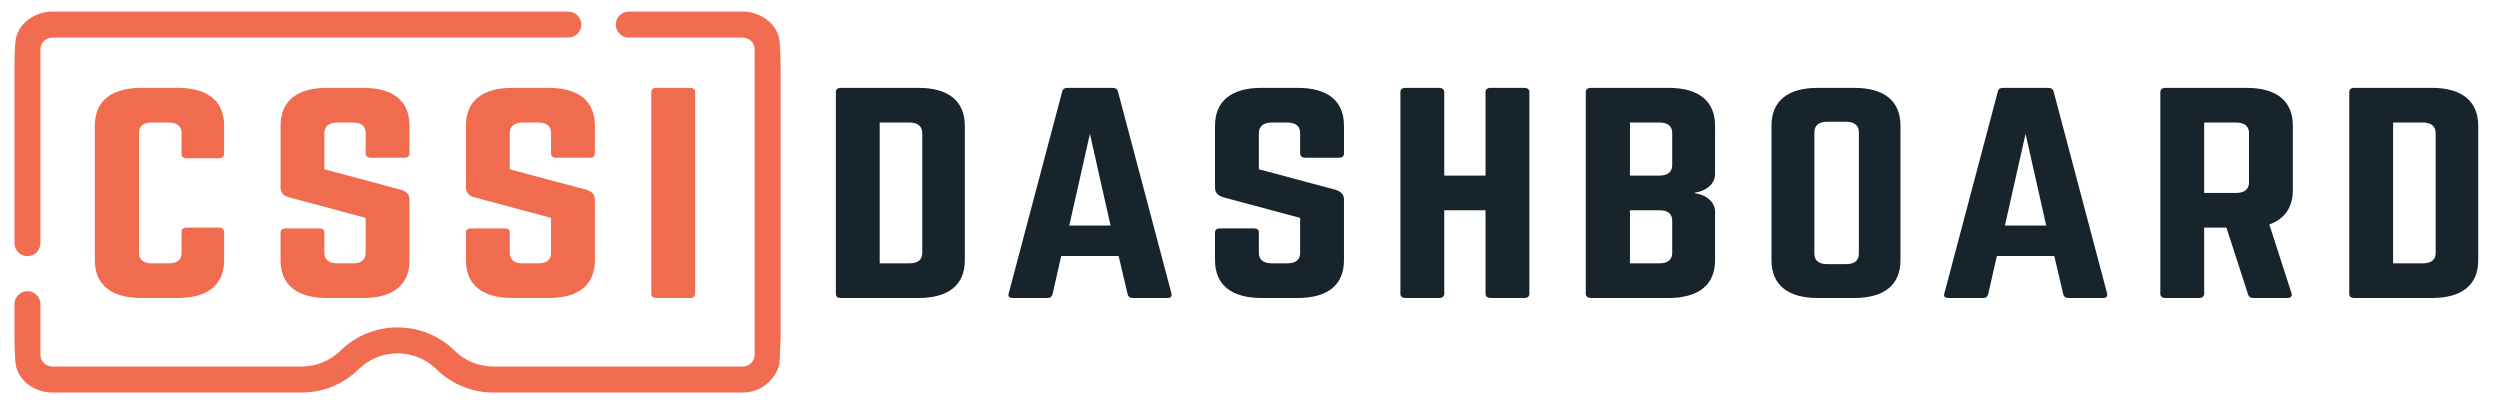 <?xml version="1.0" encoding="utf-8"?>
<!-- Generator: Adobe Illustrator 16.0.0, SVG Export Plug-In . SVG Version: 6.00 Build 0)  -->
<!DOCTYPE svg PUBLIC "-//W3C//DTD SVG 1.1//EN" "http://www.w3.org/Graphics/SVG/1.1/DTD/svg11.dtd">
<svg version="1.1" id="CSSI" xmlns="http://www.w3.org/2000/svg" xmlns:xlink="http://www.w3.org/1999/xlink" x="0px" y="0px"
	 width="2586px" height="420px" viewBox="0 0 2586 420" enable-background="new 0 0 2586 420" xml:space="preserve">
<g id="HMD">
	<path fill="#F16C50" d="M807.488,349.497V68.503c0,0-0.214-20.226-1.185-26.884c-2.482-16.989-19.062-29.115-36.883-29.628
		l-26.885-0.019h-92.114c-7.431,0-13.442,6.022-13.442,13.442c0,7.43,6.012,13.441,13.442,13.441h117.87
		c6.786,0,12.312,5.526,12.312,12.322v315.644c0,6.795-5.525,12.322-12.32,12.322H510.326c-15.112,0-29.367-5.844-40.13-16.439
		c-32.522-32.036-85.45-32.036-117.973,0c-10.763,10.596-25.015,16.439-40.129,16.439H54.129c-6.797,0-12.312-5.527-12.312-12.322
		V314.65c0-7.422-6.022-13.441-13.442-13.441c-7.422,0-13.442,6.02-13.442,13.441v34.837c0,0,0.205,20.226,1.176,26.884
		c2.535,17.373,19.706,29.656,38.03,29.656h257.955c22.216,0,43.165-8.588,58.996-24.176c22.123-21.788,58.118-21.788,80.241,0
		c15.832,15.588,36.779,24.176,58.995,24.176h257.966c18.314,0,33.744-12.629,38.02-29.656L807.488,349.497z"/>
	<path fill="#F16C50" d="M587.87,11.972H79.875l-26.884,0.019c-17.811,0.514-34.398,12.628-36.883,29.628
		c-0.973,6.656-1.176,26.884-1.176,26.884v182.998c0,7.421,6.02,13.442,13.442,13.442c7.42,0,13.442-6.021,13.442-13.442V51.178
		c0-6.796,5.525-12.322,12.322-12.322H587.87c7.421,0,13.442-6.011,13.442-13.441C601.312,17.995,595.291,11.972,587.87,11.972z"/>
</g>
<g>
	<g>
		<path fill="#F16C4F" d="M231.828,159.349c0,2.717-2.001,4.348-5.336,4.348h-33.35c-3.668,0-5.336-1.63-5.336-4.348V137.61
			c0-7.065-4.669-10.869-13.34-10.869h-17.342c-9.004,0-13.34,3.804-13.34,10.869v123.908c0,7.337,4.669,10.869,13.34,10.869h17.342
			c8.671,0,13.34-3.532,13.34-10.869V239.78c0-2.718,1.667-4.348,5.336-4.348h33.35c3.335,0,5.336,1.63,5.336,4.348v29.347
			c0,25.543-17.008,39.129-48.023,39.129h-37.352c-31.349,0-48.357-13.586-48.357-39.129V130.002
			c0-25.542,17.008-39.129,48.357-39.129h37.352c31.015,0,48.023,13.586,48.023,39.129V159.349z"/>
		<path fill="#F16C4F" d="M375.564,90.873c31.349,0,48.023,13.586,48.023,39.129v28.803c0,2.717-1.668,4.348-5.336,4.348h-34.684
			c-3.335,0-5.336-1.63-5.336-4.348V137.61c0-7.065-4.335-10.869-13.34-10.869h-16.008c-8.337,0-13.34,3.804-13.34,10.869v37.499
			l79.372,21.195c5.669,1.902,8.671,4.891,8.671,10.054v62.77c0,25.543-16.675,39.129-48.023,39.129h-37.352
			c-31.015,0-48.023-13.586-48.023-39.129v-28.531c0-2.989,2.001-4.348,5.336-4.348h34.684c3.668,0,5.336,1.358,5.336,4.348v20.923
			c0,7.337,5.002,10.869,13.34,10.869h16.008c8.671,0,13.34-3.532,13.34-10.869v-36.14l-79.039-21.195
			c-6.003-1.63-9.004-4.891-9.004-10.054v-64.128c0-25.542,17.008-39.129,48.023-39.129H375.564z"/>
		<path fill="#F16C4F" d="M567.326,90.873c31.349,0,48.023,13.586,48.023,39.129v28.803c0,2.717-1.668,4.348-5.336,4.348H575.33
			c-3.335,0-5.336-1.63-5.336-4.348V137.61c0-7.065-4.336-10.869-13.34-10.869h-16.008c-8.338,0-13.34,3.804-13.34,10.869v37.499
			l79.372,21.195c5.669,1.902,8.671,4.891,8.671,10.054v62.77c0,25.543-16.675,39.129-48.023,39.129h-37.352
			c-31.016,0-48.023-13.586-48.023-39.129v-28.531c0-2.989,2.001-4.348,5.336-4.348h34.684c3.668,0,5.336,1.358,5.336,4.348v20.923
			c0,7.337,5.002,10.869,13.34,10.869h16.008c8.671,0,13.34-3.532,13.34-10.869v-36.14l-79.039-21.195
			c-6.002-1.63-9.004-4.891-9.004-10.054v-64.128c0-25.542,17.008-39.129,48.023-39.129H567.326z"/>
		<path fill="#F16C4F" d="M713.733,90.873c3.335,0,5.336,1.63,5.336,4.348v208.688c0,2.717-2.001,4.348-5.336,4.348H679.05
			c-3.669,0-5.336-1.631-5.336-4.348V95.221c0-2.717,1.667-4.348,5.336-4.348H713.733z"/>
	</g>
</g>
<g>
	<g>
		<path fill="#18242C" d="M864.609,95.221c0-2.717,1.667-4.348,5.336-4.348h80.043c31.35,0,48.025,13.858,48.025,39.4v138.854
			c0,25.543-16.676,39.129-48.025,39.129h-80.043c-3.669,0-5.336-1.358-5.336-4.348V95.221z M940.649,272.388
			c8.672,0,13.341-3.532,13.341-10.869V137.882c0-7.336-4.669-11.141-13.341-11.141h-30.683v145.646H940.649z"/>
		<path fill="#18242C" d="M1171.771,308.256c-3.002,0-4.67-1.358-5.337-3.805l-9.338-39.672h-59.365l-9.005,39.672
			c-0.667,2.446-2.334,3.805-5.336,3.805h-35.686c-3.669,0-5.336-1.631-4.336-4.619l55.363-208.959
			c0.667-2.717,2.668-3.804,5.669-3.804h46.358c3.002,0,5.003,1.087,5.67,3.804l55.363,208.959c0.667,2.988-0.667,4.619-4.67,4.619
			H1171.771z M1127.413,138.426l-21.345,94.833h42.689L1127.413,138.426z"/>
		<path fill="#18242C" d="M1342.191,90.873c31.35,0,48.025,13.586,48.025,39.129v28.803c0,2.718-1.668,4.348-5.336,4.348h-34.686
			c-3.335,0-5.336-1.63-5.336-4.348V137.61c0-7.065-4.336-10.869-13.341-10.869h-16.008c-8.338,0-13.341,3.804-13.341,10.869v37.499
			l79.376,21.194c5.669,1.902,8.671,4.892,8.671,10.054v62.77c0,25.543-16.676,39.129-48.025,39.129h-37.354
			c-31.017,0-48.025-13.586-48.025-39.129v-28.531c0-2.989,2.001-4.348,5.336-4.348h34.686c3.668,0,5.336,1.358,5.336,4.348v20.923
			c0,7.337,5.003,10.869,13.341,10.869h16.008c8.672,0,13.341-3.532,13.341-10.869v-36.14l-79.042-21.195
			c-6.004-1.63-9.005-4.891-9.005-10.054v-64.128c0-25.542,17.009-39.129,48.025-39.129H1342.191z"/>
		<path fill="#18242C" d="M1536.625,95.221c0-2.717,2.001-4.348,5.336-4.348h34.352c4.002,0,5.67,1.63,5.67,4.348v208.688
			c0,2.717-1.668,4.348-5.67,4.348h-34.352c-3.335,0-5.336-1.631-5.336-4.348v-86.41h-42.689v86.41c0,2.717-2.001,4.348-5.336,4.348
			h-34.352c-4.003,0-5.67-1.631-5.67-4.348V95.221c0-2.717,1.667-4.348,5.67-4.348h34.352c3.335,0,5.336,1.63,5.336,4.348v86.41
			h42.689V95.221z"/>
		<path fill="#18242C" d="M1774.082,180c0,10.054-9.005,17.662-21.012,19.293v0.543c12.007,1.631,21.012,9.239,21.012,19.293v49.998
			c0,25.543-17.01,39.129-48.359,39.129h-80.043c-3.335,0-5.336-1.631-5.336-4.348V95.221c0-2.989,2.001-4.348,5.336-4.348h80.043
			c31.35,0,48.359,13.586,48.359,39.129V180z M1729.725,137.61c0-7.065-4.336-10.869-13.341-10.869h-30.35v54.89h30.35
			c8.672,0,13.341-3.805,13.341-10.598V137.61z M1729.725,228.367c0-7.064-4.336-10.869-13.341-10.869h-30.35v54.89h30.35
			c8.672,0,13.341-3.532,13.341-10.869V228.367z"/>
		<path fill="#18242C" d="M1832.44,130.002c0-25.542,16.676-39.129,48.025-39.129h37.354c31.35,0,48.025,13.586,48.025,39.129
			v139.125c0,25.543-16.676,39.129-48.025,39.129h-37.354c-31.35,0-48.025-13.586-48.025-39.129V130.002z M1909.481,273.203
			c8.671,0,13.341-3.533,13.341-10.869V136.795c0-7.064-4.67-10.869-13.341-10.869h-19.344c-8.671,0-13.341,3.805-13.341,10.869
			v125.539c0,7.336,4.67,10.869,13.341,10.869H1909.481z"/>
		<path fill="#18242C" d="M2139.602,308.256c-3.002,0-4.67-1.358-5.337-3.805l-9.338-39.672h-59.365l-9.005,39.672
			c-0.667,2.446-2.334,3.805-5.336,3.805h-35.686c-3.669,0-5.336-1.631-4.336-4.619l55.363-208.959
			c0.667-2.717,2.668-3.804,5.67-3.804h46.357c3.002,0,5.003,1.087,5.67,3.804l55.363,208.959c0.667,2.988-0.668,4.619-4.67,4.619
			H2139.602z M2095.244,138.426l-21.345,94.833h42.689L2095.244,138.426z"/>
		<path fill="#18242C" d="M2371.722,196.304c0,18.206-8.338,30.162-24.347,35.868l23.013,71.193c1,3.26-1.001,4.891-4.67,4.891
			h-34.685c-3.335,0-5.003-1.358-5.67-3.805l-22.346-69.019h-23.012v68.476c0,2.717-2.001,4.348-5.336,4.348h-34.686
			c-3.335,0-5.336-1.631-5.336-4.348V95.221c0-2.717,2.001-4.348,5.336-4.348h83.711c31.351,0,48.026,13.586,48.026,39.129V196.304z
			 M2313.023,199.564c8.671,0,13.341-3.805,13.341-10.869V137.61c0-7.065-4.67-10.869-13.341-10.869h-33.018v72.823H2313.023z"/>
		<path fill="#18242C" d="M2430.078,95.221c0-2.717,1.667-4.348,5.336-4.348h80.043c31.35,0,48.025,13.858,48.025,39.4v138.854
			c0,25.543-16.676,39.129-48.025,39.129h-80.043c-3.669,0-5.336-1.358-5.336-4.348V95.221z M2506.118,272.388
			c8.672,0,13.341-3.532,13.341-10.869V137.882c0-7.336-4.669-11.141-13.341-11.141h-30.683v145.646H2506.118z"/>
	</g>
</g>
<g>
</g>
<g>
</g>
<g>
</g>
<g>
</g>
<g>
</g>
<g>
</g>
</svg>

